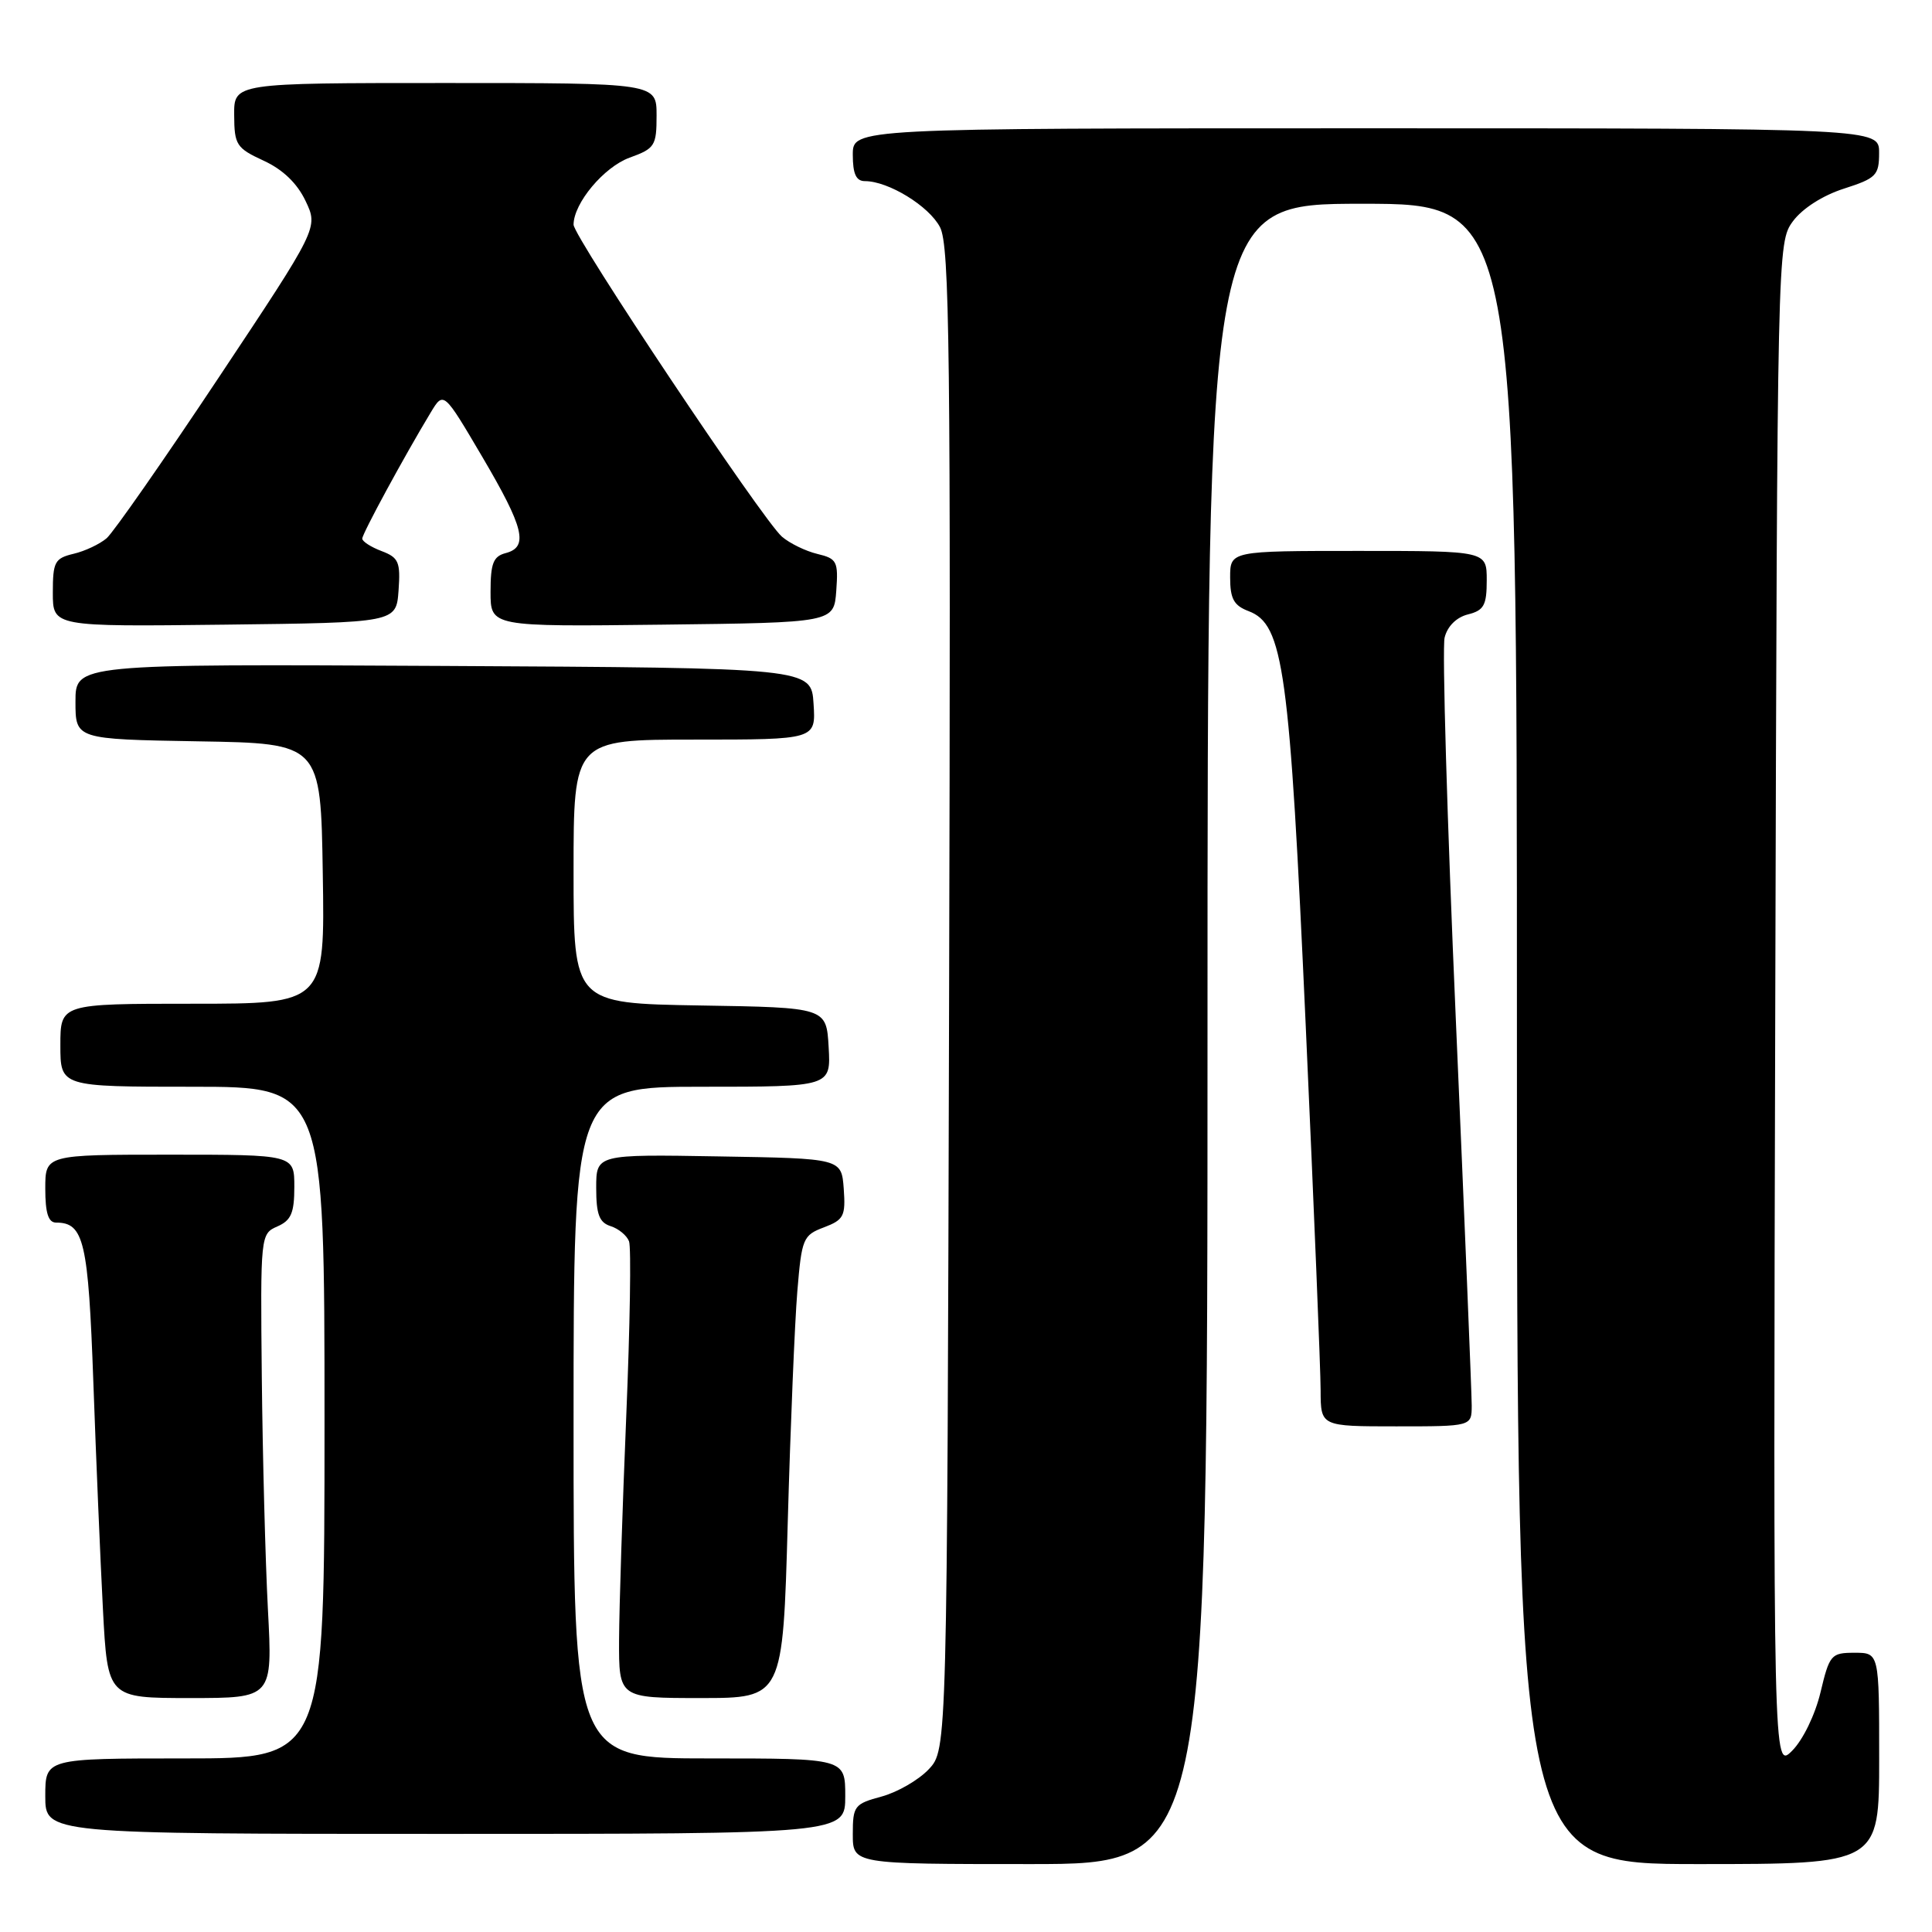 <?xml version="1.0" encoding="UTF-8" standalone="no"?>
<!DOCTYPE svg PUBLIC "-//W3C//DTD SVG 1.1//EN" "http://www.w3.org/Graphics/SVG/1.1/DTD/svg11.dtd" >
<svg xmlns="http://www.w3.org/2000/svg" xmlns:xlink="http://www.w3.org/1999/xlink" version="1.1" viewBox="0 0 256 256">
 <g >
 <path fill="currentColor"
d=" M 160.00 137.00 C 160.00 27.00 160.00 27.00 180.50 27.00 C 201.00 27.00 201.00 27.00 201.00 137.00 C 201.00 247.00 201.00 247.00 225.00 247.00 C 249.00 247.00 249.00 247.00 249.00 233.00 C 249.00 219.00 249.00 219.00 245.74 219.00 C 242.63 219.00 242.42 219.25 241.23 224.23 C 240.52 227.21 238.90 230.55 237.47 231.98 C 234.96 234.49 234.96 234.49 235.23 133.32 C 235.50 32.74 235.51 32.13 237.57 29.32 C 238.82 27.63 241.51 25.90 244.32 25.00 C 248.61 23.62 248.99 23.24 248.99 20.25 C 249.00 17.00 249.00 17.00 181.00 17.00 C 113.00 17.00 113.00 17.00 113.00 20.50 C 113.00 23.04 113.44 24.00 114.60 24.00 C 117.72 24.00 123.11 27.31 124.56 30.11 C 125.83 32.57 125.99 46.50 125.76 132.40 C 125.50 231.84 125.50 231.84 123.07 234.43 C 121.73 235.86 118.91 237.48 116.82 238.05 C 113.21 239.02 113.00 239.30 113.00 243.04 C 113.00 247.00 113.00 247.00 136.50 247.00 C 160.00 247.00 160.00 247.00 160.00 137.00 Z  M 112.00 238.00 C 112.00 233.00 112.00 233.00 94.00 233.00 C 76.00 233.00 76.00 233.00 76.00 188.50 C 76.00 144.00 76.00 144.00 93.05 144.00 C 110.10 144.00 110.10 144.00 109.80 138.75 C 109.50 133.50 109.50 133.50 92.75 133.23 C 76.00 132.95 76.00 132.95 76.00 115.48 C 76.00 98.00 76.00 98.00 92.05 98.00 C 108.11 98.00 108.11 98.00 107.80 93.25 C 107.50 88.50 107.50 88.50 58.75 88.24 C 10.00 87.98 10.00 87.98 10.00 92.97 C 10.00 97.95 10.00 97.95 26.25 98.23 C 42.50 98.50 42.50 98.50 42.77 115.75 C 43.05 133.00 43.05 133.00 25.52 133.00 C 8.00 133.00 8.00 133.00 8.00 138.50 C 8.00 144.00 8.00 144.00 25.50 144.00 C 43.00 144.00 43.00 144.00 43.00 188.50 C 43.00 233.00 43.00 233.00 24.50 233.00 C 6.00 233.00 6.00 233.00 6.00 238.00 C 6.00 243.00 6.00 243.00 59.00 243.00 C 112.00 243.00 112.00 243.00 112.00 238.00 Z  M 35.50 213.25 C 35.16 206.79 34.80 192.95 34.69 182.50 C 34.50 163.67 34.52 163.49 36.75 162.51 C 38.58 161.71 39.00 160.72 39.00 157.26 C 39.00 153.00 39.00 153.00 22.50 153.00 C 6.00 153.00 6.00 153.00 6.00 157.50 C 6.00 160.73 6.40 162.00 7.43 162.00 C 11.13 162.00 11.70 164.47 12.37 183.18 C 12.73 193.26 13.30 206.79 13.64 213.25 C 14.26 225.00 14.26 225.00 25.19 225.00 C 36.12 225.00 36.12 225.00 35.50 213.25 Z  M 104.38 201.75 C 104.74 188.96 105.31 175.18 105.65 171.11 C 106.23 164.10 106.41 163.67 109.18 162.63 C 111.81 161.63 112.06 161.14 111.80 157.51 C 111.50 153.50 111.50 153.50 95.25 153.23 C 79.00 152.95 79.00 152.95 79.00 157.41 C 79.00 160.92 79.41 161.99 80.91 162.47 C 81.96 162.80 83.06 163.71 83.35 164.48 C 83.65 165.25 83.48 175.70 82.98 187.69 C 82.48 199.69 82.05 212.99 82.03 217.25 C 82.00 225.00 82.00 225.00 92.86 225.00 C 103.73 225.00 103.73 225.00 104.38 201.75 Z  M 195.01 186.25 C 195.01 184.74 194.07 161.77 192.91 135.22 C 191.75 108.66 191.08 85.83 191.42 84.48 C 191.79 82.98 192.99 81.79 194.52 81.41 C 196.63 80.88 197.00 80.20 197.00 76.89 C 197.00 73.00 197.00 73.00 180.00 73.00 C 163.00 73.00 163.00 73.00 163.00 76.52 C 163.00 79.34 163.49 80.24 165.45 80.98 C 170.08 82.74 170.88 88.59 173.02 136.00 C 174.10 159.93 174.99 181.64 174.99 184.25 C 175.00 189.00 175.00 189.00 185.00 189.00 C 195.00 189.00 195.00 189.00 195.01 186.25 Z  M 52.81 78.25 C 53.08 74.47 52.83 73.88 50.56 73.02 C 49.15 72.49 48.00 71.74 48.00 71.37 C 48.00 70.72 53.56 60.47 57.07 54.66 C 58.78 51.83 58.78 51.83 63.89 60.51 C 69.45 69.95 70.07 72.49 67.00 73.29 C 65.36 73.72 65.00 74.65 65.00 78.43 C 65.00 83.04 65.00 83.04 87.75 82.77 C 110.50 82.50 110.50 82.50 110.81 78.28 C 111.09 74.39 110.90 74.02 108.31 73.40 C 106.76 73.03 104.65 72.00 103.62 71.12 C 101.09 68.95 76.00 31.38 76.00 29.77 C 76.01 26.92 80.03 22.12 83.43 20.89 C 86.77 19.68 87.00 19.32 87.00 15.30 C 87.00 11.00 87.00 11.00 59.00 11.00 C 31.00 11.00 31.00 11.00 31.03 15.25 C 31.05 19.20 31.32 19.62 34.93 21.29 C 37.48 22.46 39.38 24.29 40.49 26.63 C 42.18 30.18 42.18 30.18 28.97 50.04 C 21.71 60.96 15.03 70.54 14.13 71.32 C 13.23 72.09 11.26 73.03 9.75 73.38 C 7.25 73.98 7.00 74.45 7.00 78.54 C 7.00 83.04 7.00 83.04 29.75 82.77 C 52.50 82.50 52.50 82.50 52.81 78.25 Z "/>
</g>
</svg>